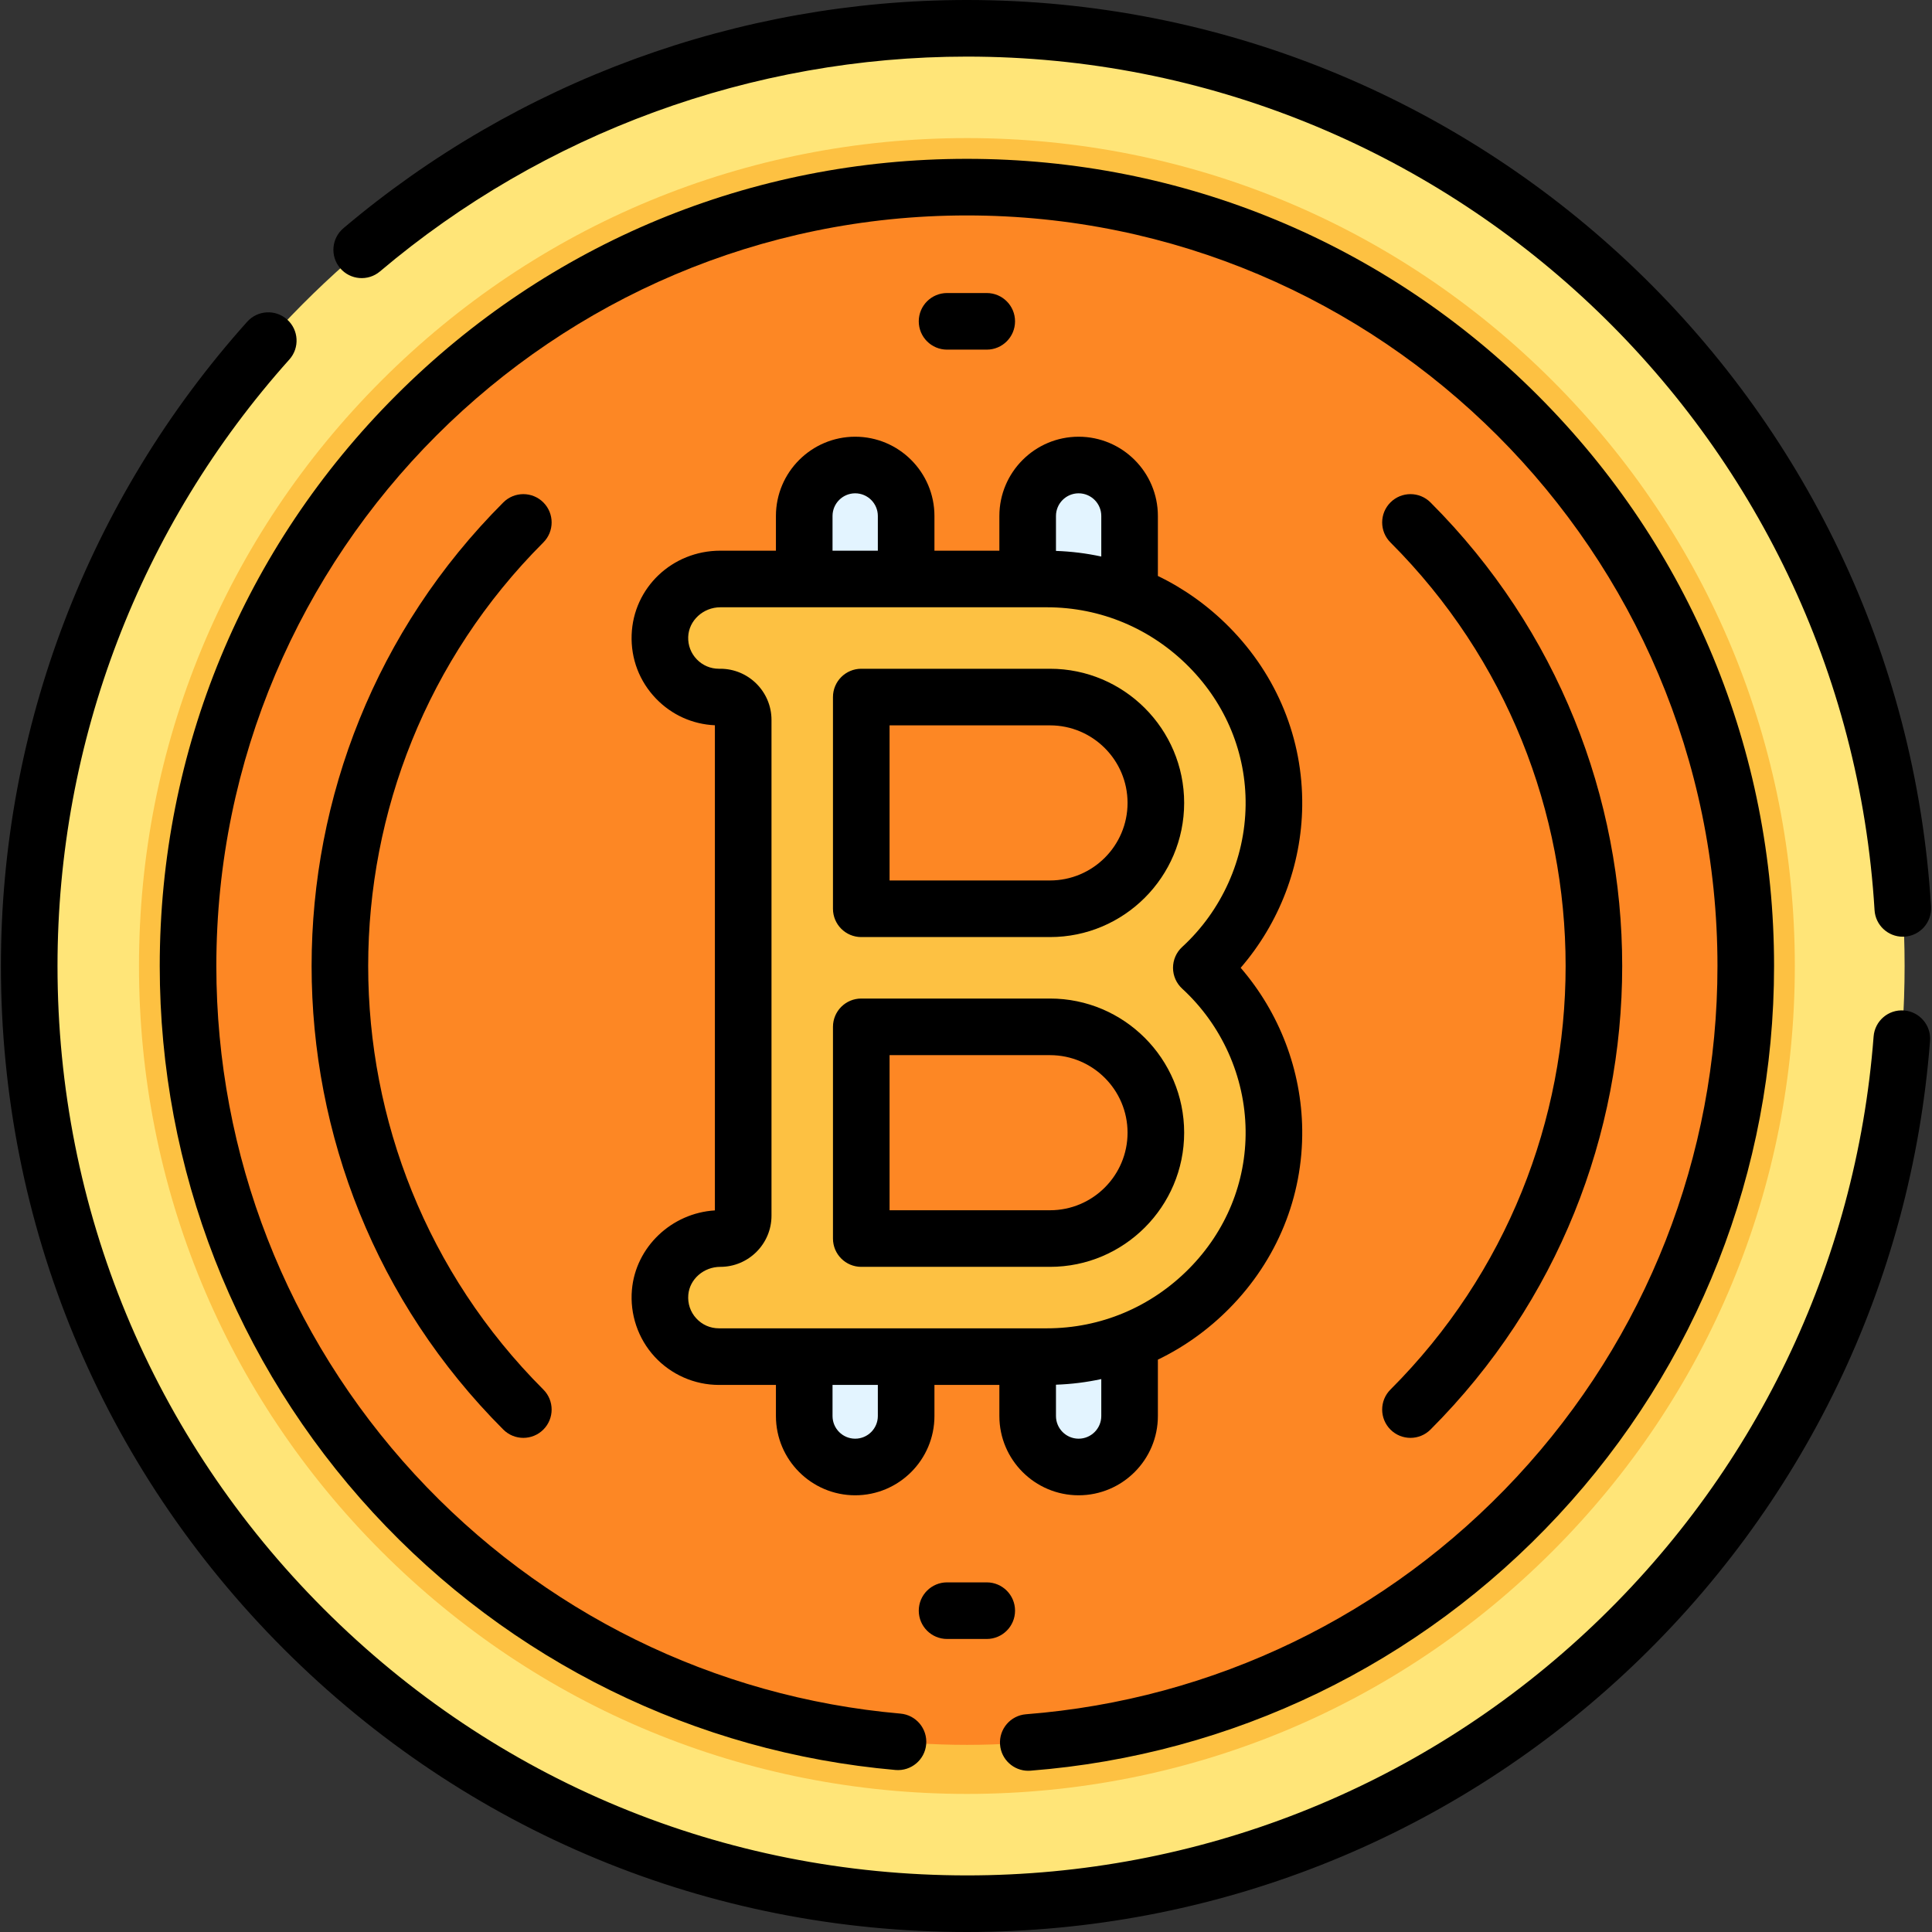 <?xml version="1.0" encoding="iso-8859-1"?>
<!-- Generator: Adobe Illustrator 19.0.0, SVG Export Plug-In . SVG Version: 6.00 Build 0)  -->
<svg xmlns="http://www.w3.org/2000/svg" xmlns:xlink="http://www.w3.org/1999/xlink" version="1.1" id="Layer_1" x="0px" y="0px" viewBox="0 0 512 512" style="enable-background:new 0 0 512 512;" xml:space="preserve" width="512" height="512">
<rect x="0" y="0" width="512" height="512" fill="#333333" stroke="none"/>
<g id="XMLID_1828_">
	<g id="XMLID_1829_">
		<circle id="XMLID_2365_" style="fill:#FFE578;" cx="256.24" cy="256" r="248.5"/>
		<path id="XMLID_1830_" style="fill:#FDC142;" d="M256.24,475.407c-58.606,0-113.704-22.822-155.144-64.263    S36.833,314.606,36.833,256s22.822-113.704,64.263-155.144s96.538-64.263,155.144-64.263s113.704,22.822,155.144,64.263    S475.647,197.394,475.647,256s-22.822,113.704-64.263,155.144S314.846,475.407,256.24,475.407z"/>
		<circle id="XMLID_2363_" style="fill:#FD8724;" cx="256.24" cy="256" r="206.407"/>
		<g id="XMLID_1831_">
			<g id="XMLID_1832_">
				<g id="XMLID_1833_">
					<g id="XMLID_1834_">
						<path id="XMLID_1835_" style="fill:#E3F4FF;" d="M240.137,159.744v-23.007c0-7.458-6.046-13.504-13.504-13.504        s-13.504,6.046-13.504,13.504v23.007H240.137z"/>
					</g>
					<g id="XMLID_1836_">
						<path id="XMLID_1837_" style="fill:#E3F4FF;" d="M299.351,159.744v-23.007c0-7.458-6.046-13.504-13.504-13.504        s-13.504,6.046-13.504,13.504v23.007H299.351z"/>
					</g>
				</g>
				<g id="XMLID_1838_">
					<g id="XMLID_1839_">
						<path id="XMLID_1840_" style="fill:#E3F4FF;" d="M213.129,352.4v22.863c0,7.458,6.046,13.504,13.504,13.504        s13.504-6.046,13.504-13.504V352.4H213.129z"/>
					</g>
					<g id="XMLID_1841_">
						<path id="XMLID_1842_" style="fill:#E3F4FF;" d="M272.343,352.4v22.863c0,7.458,6.046,13.504,13.504,13.504        s13.504-6.046,13.504-13.504V352.4H272.343z"/>
					</g>
				</g>
			</g>
			<path id="XMLID_1843_" style="fill:#FDC142;" d="M318.363,256.478c11.657-10.706,19.038-25.999,19.238-42.99     c0.388-33.026-27.139-60.052-60.167-60.052h-86.538c-8.483,0-15.709,6.597-16.01,15.075c-0.317,8.901,6.805,16.216,15.635,16.216     h0.375c3.346,0,6.058,2.712,6.058,6.058v131.385c0,3.346-2.712,6.058-6.058,6.058h0c-8.168,0-15.252,6.108-15.96,14.245     c-0.806,9.271,6.481,17.046,15.584,17.046h86.913c33.029,0,60.556-27.026,60.167-60.052     C337.401,282.477,330.02,267.184,318.363,256.478z M278.261,184.728c15.468,0,28.053,12.584,28.053,28.053     c0,15.468-12.584,28.052-28.053,28.052h-50.016v-56.105H278.261z M278.261,328.229h-50.016v-56.105h50.016     c15.468,0,28.053,12.584,28.053,28.053C306.314,315.644,293.729,328.229,278.261,328.229z"/>
		</g>
	</g>
	<g id="XMLID_1847_">
		<path id="XMLID_1848_" d="M272.493,469.272c0.196,0,0.393-0.008,0.591-0.023c53.527-4.172,103.204-28.205,139.881-67.671    c36.874-39.678,57.181-91.379,57.181-145.578c0-57.137-22.25-110.854-62.652-151.255c-40.401-40.402-94.118-62.652-151.255-62.652    s-110.854,22.25-151.255,62.652C64.583,145.146,42.333,198.863,42.333,256c0,53.835,20.071,105.277,56.516,144.851    c36.225,39.335,85.403,63.561,138.474,68.214c4.129,0.354,7.765-2.69,8.126-6.816c0.362-4.126-2.69-7.765-6.816-8.126    c-49.339-4.327-95.063-26.854-128.751-63.434C75.996,353.893,57.333,306.06,57.333,256c0-109.678,89.229-198.907,198.907-198.907    S455.147,146.322,455.147,256c0,50.398-18.882,98.472-53.169,135.366c-34.107,36.701-80.296,59.049-130.06,62.928    c-4.129,0.322-7.216,3.931-6.895,8.061C265.33,466.286,268.615,469.272,272.493,469.272z"/>
		<path id="XMLID_1849_" d="M143.993,133.147c-2.929-2.929-7.678-2.929-10.606,0c-67.742,67.741-67.742,177.965,0,245.706    c1.464,1.464,3.384,2.197,5.303,2.197s3.839-0.732,5.303-2.197c2.929-2.929,2.929-7.678,0-10.606    c-61.893-61.893-61.893-162.6,0-224.493C146.922,140.825,146.922,136.076,143.993,133.147z"/>
		<path id="XMLID_1850_" d="M368.486,378.853c1.464,1.464,3.384,2.197,5.303,2.197s3.839-0.732,5.303-2.197    c67.742-67.741,67.742-177.965,0-245.706c-2.929-2.929-7.678-2.929-10.606,0c-2.929,2.929-2.929,7.678,0,10.606    c61.893,61.893,61.893,162.6,0,224.493C365.557,371.175,365.557,375.924,368.486,378.853z"/>
		<path id="XMLID_1851_" d="M226.633,396.267c11.582,0,21.004-9.422,21.004-21.004v-8.243h17.206v8.243    c0,11.582,9.422,21.004,21.004,21.004s21.004-9.422,21.004-21.004V360.32c6.938-3.352,13.338-7.909,18.937-13.575    c12.663-12.812,19.521-29.634,19.313-47.366c-0.186-15.761-6.051-31.021-16.309-42.901c10.257-11.88,16.123-27.14,16.309-42.901    c0.208-17.732-6.65-34.553-19.313-47.365c-5.599-5.666-11.998-10.223-18.937-13.575v-15.899c0-11.582-9.422-21.004-21.004-21.004    s-21.004,9.422-21.004,21.004v9.199h-17.206v-9.199c0-11.582-9.422-21.004-21.004-21.004s-21.004,9.422-21.004,21.004v9.199    h-14.733c-12.736,0-23.061,9.799-23.505,22.308c-0.226,6.343,2.073,12.348,6.474,16.909c4.154,4.305,9.656,6.785,15.589,7.05    v128.569c-11.477,0.7-21.002,9.694-21.989,21.051c-0.563,6.474,1.622,12.921,5.993,17.689c4.375,4.771,10.594,7.507,17.063,7.507    h15.108v8.243C205.629,386.844,215.051,396.267,226.633,396.267z M232.637,375.263c0,3.311-2.693,6.004-6.004,6.004    s-6.004-2.693-6.004-6.004v-8.243h12.008V375.263z M291.851,375.263c0,3.311-2.693,6.004-6.004,6.004s-6.004-2.693-6.004-6.004    v-8.302c4.077-0.142,8.09-0.644,12.008-1.491V375.263z M285.847,130.733c3.311,0,6.004,2.693,6.004,6.004v10.75    c-3.918-0.847-7.931-1.349-12.008-1.491v-9.259C279.843,133.427,282.536,130.733,285.847,130.733z M220.629,136.737    c0-3.311,2.693-6.004,6.004-6.004s6.004,2.693,6.004,6.004v9.199h-12.008V136.737z M184.514,349.376    c-1.561-1.702-2.309-3.923-2.106-6.253c0.361-4.146,4.089-7.394,8.488-7.394c7.476,0,13.558-6.082,13.558-13.558V190.786    c0-7.476-6.082-13.558-13.558-13.558h-0.375c-2.231,0-4.313-0.884-5.863-2.491c-1.548-1.604-2.357-3.72-2.277-5.959    c0.154-4.324,3.974-7.841,8.515-7.841h86.538c14.22,0,27.603,5.618,37.685,15.819c9.822,9.938,15.144,22.953,14.982,36.645    c-0.167,14.208-6.295,27.896-16.812,37.554c-1.546,1.42-2.427,3.424-2.427,5.524c0,2.1,0.88,4.104,2.427,5.524    c10.517,9.659,16.645,23.347,16.812,37.554c0.161,13.692-5.16,26.706-14.982,36.645c-10.082,10.201-23.466,15.819-37.686,15.819    h-86.913C188.21,352.02,186.077,351.081,184.514,349.376z"/>
		<path id="XMLID_1858_" d="M313.814,300.176c0-19.604-15.949-35.553-35.553-35.553h-50.016c-4.142,0-7.5,3.358-7.5,7.5v56.105    c0,4.142,3.358,7.5,7.5,7.5h50.016C297.865,335.729,313.814,319.78,313.814,300.176z M235.745,279.624h42.516    c11.333,0,20.553,9.22,20.553,20.553s-9.22,20.553-20.553,20.553h-42.516V279.624z"/>
		<path id="XMLID_1861_" d="M228.245,248.333h50.016c19.604,0,35.553-15.949,35.553-35.552c0-19.604-15.949-35.553-35.553-35.553    h-50.016c-4.142,0-7.5,3.358-7.5,7.5v56.105C220.745,244.975,224.103,248.333,228.245,248.333z M235.745,192.228h42.516    c11.333,0,20.553,9.22,20.553,20.553c0,11.333-9.22,20.552-20.553,20.552h-42.516V192.228z"/>
		<path id="XMLID_1864_" d="M504.576,267.783c-4.14-0.323-7.735,2.775-8.051,6.905c-4.627,60.362-31.676,116.401-76.163,157.792    C375.644,474.086,317.358,497,256.24,497c-64.374,0-124.894-25.068-170.413-70.587C40.308,380.894,15.24,320.374,15.24,256    c0-59.416,21.82-116.497,61.442-160.729c2.764-3.085,2.503-7.827-0.583-10.59c-3.084-2.764-7.826-2.503-10.59,0.583    C23.42,132.25,0.24,192.886,0.24,256c0,68.38,26.629,132.667,74.98,181.02C123.573,485.371,187.86,512,256.24,512    c64.921,0,126.836-24.34,174.339-68.538c47.254-43.966,75.986-103.497,80.902-167.627    C511.797,271.705,508.706,268.1,504.576,267.783z"/>
		<path id="XMLID_1865_" d="M100.698,71.93C144.098,35.218,199.337,15,256.24,15c127.192,0,232.847,99.355,240.534,226.192    c0.241,3.98,3.544,7.047,7.479,7.047c0.152,0,0.306-0.005,0.46-0.014c4.135-0.25,7.283-3.806,7.033-7.94    C503.58,105.546,391.349,0,256.24,0C195.795,0,137.115,21.478,91.011,60.478c-3.163,2.675-3.558,7.407-0.882,10.57    C92.803,74.21,97.536,74.605,100.698,71.93z"/>
		<path id="XMLID_1866_" d="M261.497,92.657c4.142,0,7.5-3.358,7.5-7.5s-3.358-7.5-7.5-7.5h-10.515c-4.142,0-7.5,3.358-7.5,7.5    s3.358,7.5,7.5,7.5H261.497z"/>
		<path id="XMLID_1867_" d="M250.983,434.343h10.515c4.142,0,7.5-3.358,7.5-7.5s-3.358-7.5-7.5-7.5h-10.515    c-4.142,0-7.5,3.358-7.5,7.5S246.84,434.343,250.983,434.343z"/>
	</g>
</g>















</svg>
